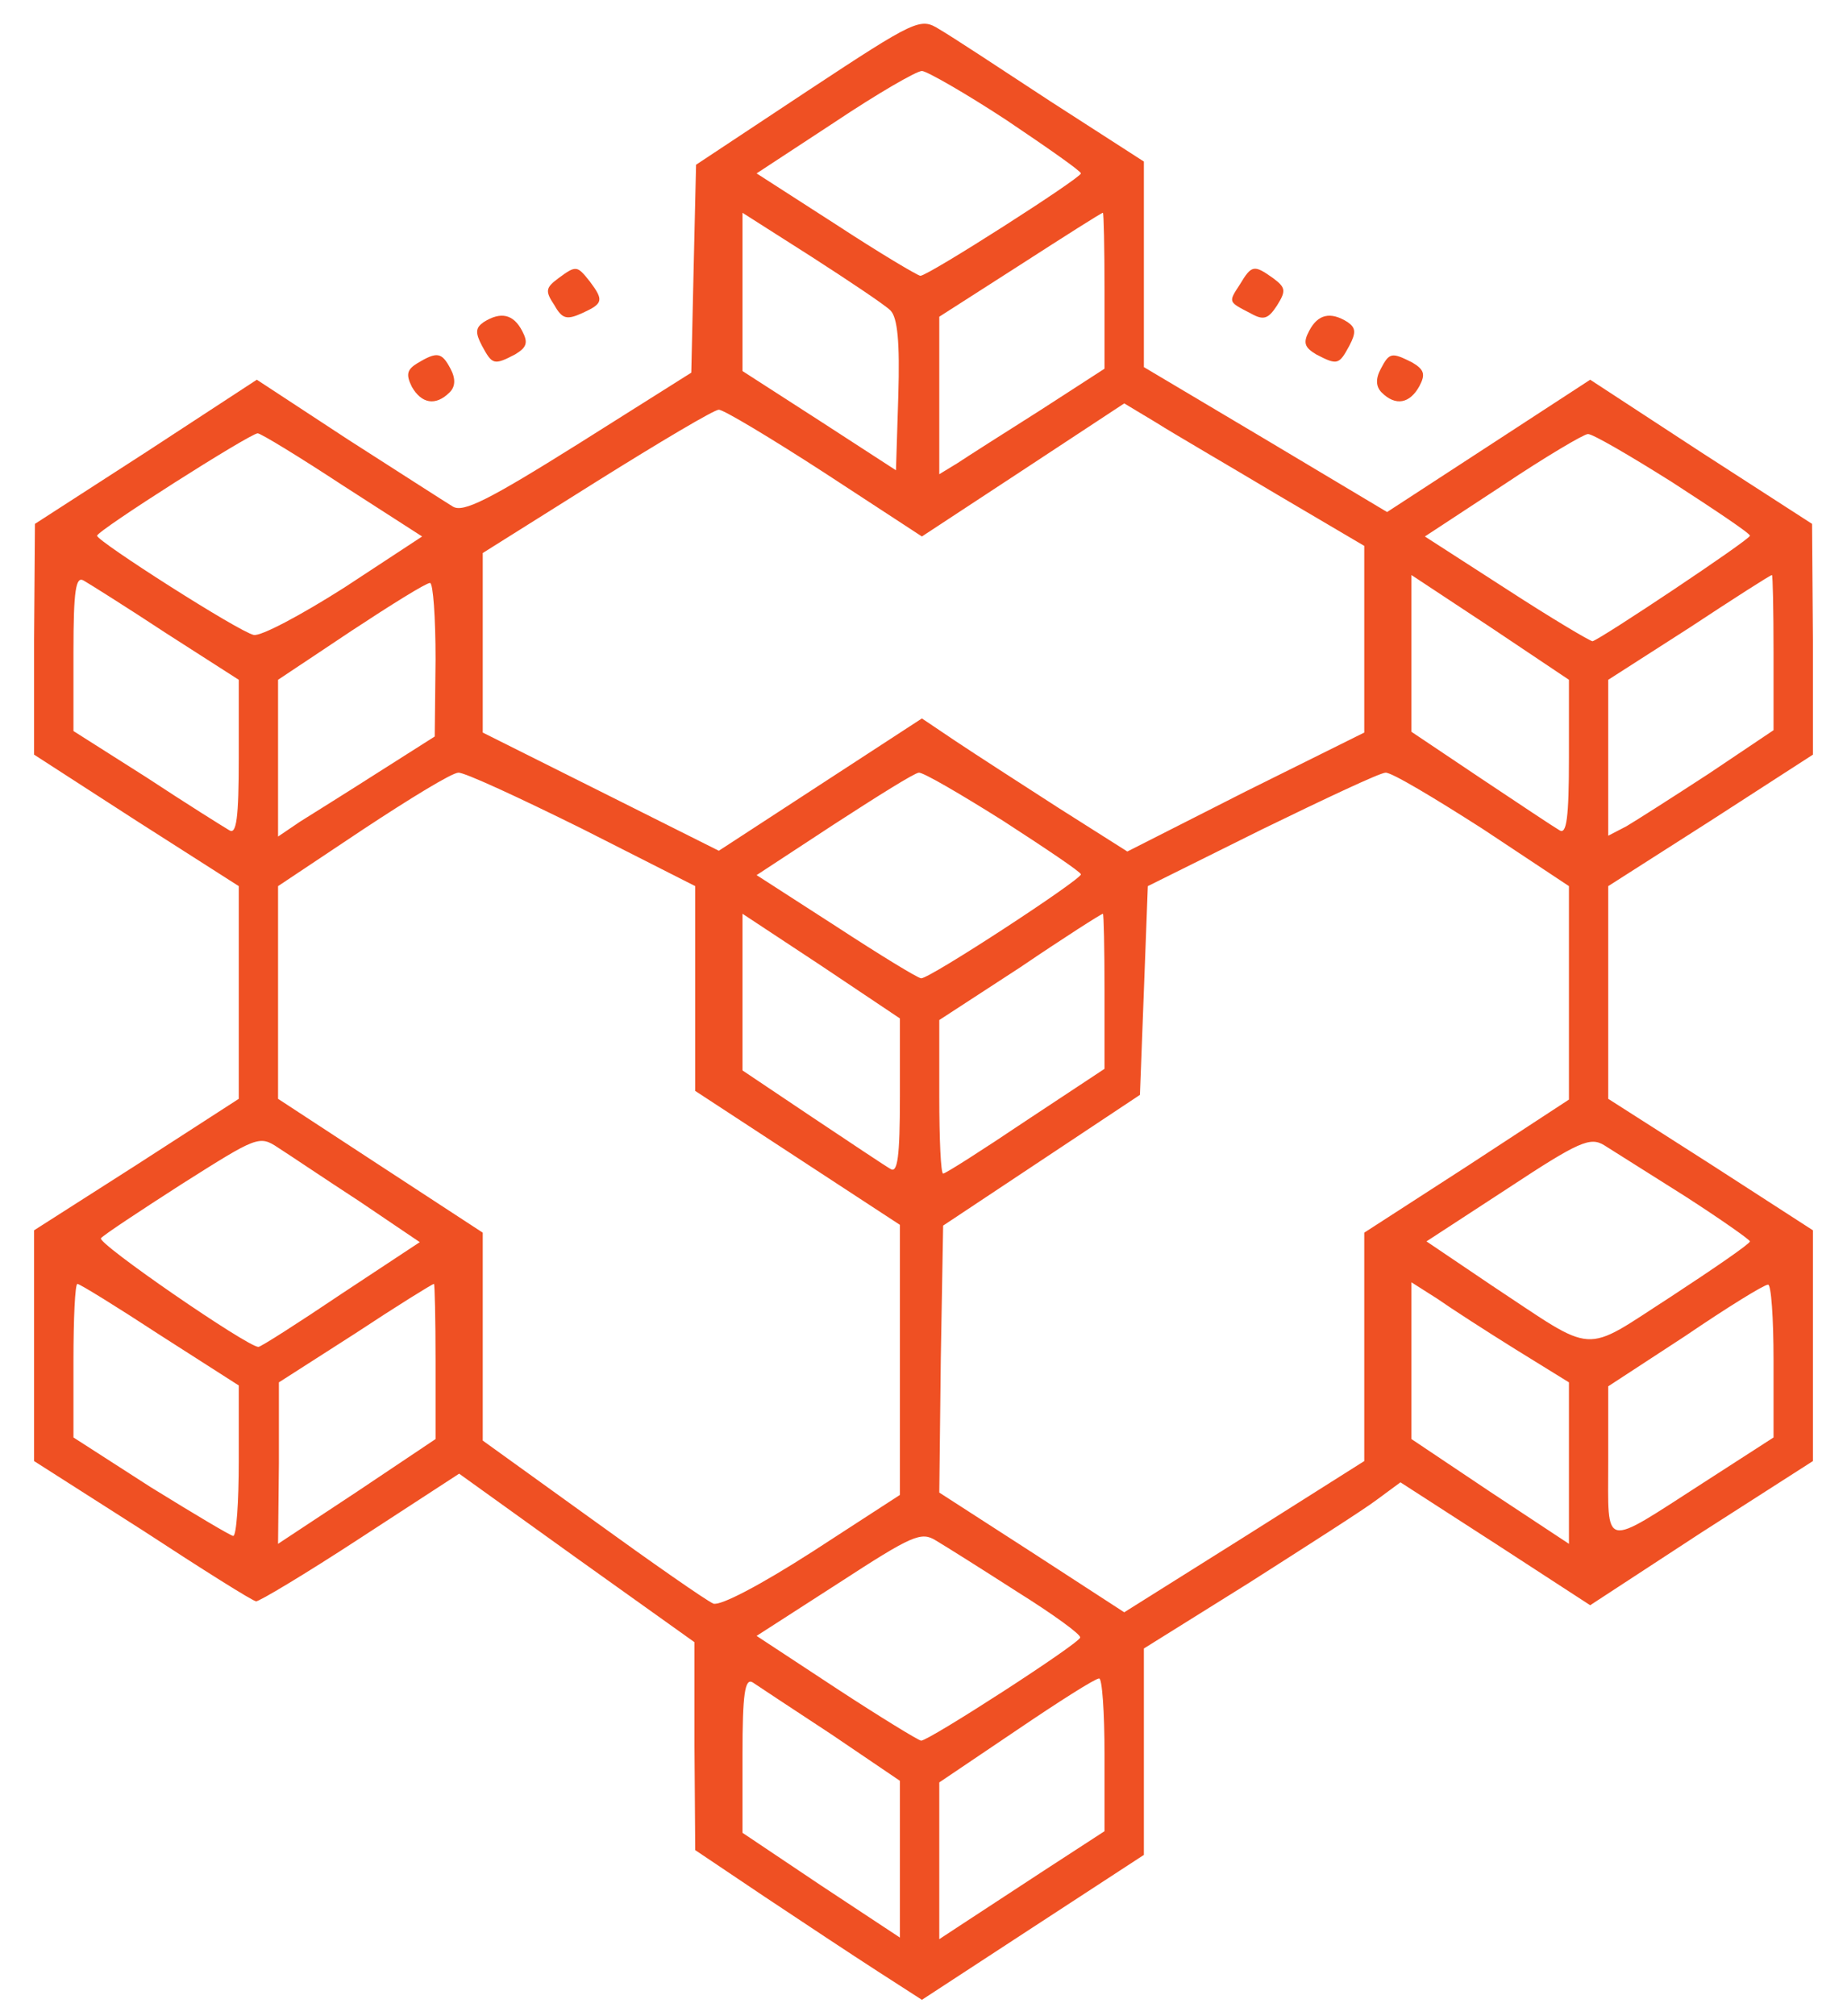 <svg width="22" height="24" viewBox="0 0 22 24" fill="none" xmlns="http://www.w3.org/2000/svg">
<path d="M9.622 1.08L8.291 1.961L8.262 3.198L8.234 4.436L6.894 5.28C5.816 5.955 5.516 6.105 5.394 6.03C5.3 5.973 4.747 5.617 4.147 5.233L3.059 4.52L1.738 5.383L0.416 6.236L0.406 7.614V8.983L1.625 9.77L2.844 10.548V11.814V13.08L1.625 13.867L0.406 14.645V16.023V17.392L1.7 18.217C2.403 18.677 3.013 19.061 3.05 19.061C3.078 19.07 3.641 18.733 4.287 18.311L5.469 17.542L6.866 18.545L8.272 19.548V20.786L8.281 22.023L9.106 22.577C9.556 22.877 10.166 23.28 10.456 23.467L10.981 23.805L12.303 22.942L13.625 22.08V20.852V19.623L14.872 18.845C15.547 18.414 16.241 17.973 16.4 17.852L16.681 17.645L17.816 18.377L18.941 19.108L20.262 18.245L21.594 17.392V16.014V14.645L20.375 13.858L19.156 13.08V11.814V10.548L20.375 9.77L21.594 8.983V7.614L21.584 6.236L20.262 5.383L18.941 4.52L17.731 5.308L16.522 6.095L15.078 5.233L13.625 4.37V3.152V1.923L12.519 1.211C11.919 0.817 11.319 0.423 11.188 0.348C10.963 0.208 10.916 0.227 9.622 1.08ZM11.984 1.427C12.472 1.755 12.875 2.036 12.875 2.064C12.875 2.12 11.056 3.283 10.963 3.283C10.934 3.283 10.475 3.011 9.959 2.673L9.012 2.064L9.941 1.455C10.447 1.117 10.916 0.845 10.981 0.845C11.037 0.845 11.497 1.108 11.984 1.427ZM10.606 3.695C10.691 3.78 10.719 4.07 10.7 4.708L10.672 5.598L9.762 5.008L8.844 4.417V3.47V2.533L9.669 3.058C10.119 3.348 10.541 3.63 10.606 3.695ZM13.156 3.461V4.389L12.387 4.886C11.956 5.158 11.516 5.439 11.403 5.514L11.188 5.645V4.708V3.77L12.153 3.152C12.678 2.814 13.119 2.533 13.137 2.533C13.147 2.533 13.156 2.955 13.156 3.461ZM15.2 5.88L16.25 6.498V7.605V8.72L14.834 9.423L13.428 10.136L12.613 9.62C12.162 9.33 11.609 8.973 11.384 8.823L10.981 8.552L9.772 9.339L8.562 10.127L7.156 9.423L5.75 8.72V7.652V6.583L7.109 5.73C7.859 5.261 8.506 4.877 8.562 4.877C8.619 4.877 9.181 5.214 9.819 5.627L10.981 6.386L12.181 5.598L13.391 4.802L13.766 5.027C13.972 5.158 14.619 5.533 15.2 5.88ZM4.081 5.777L5.028 6.386L4.1 6.995C3.584 7.323 3.106 7.577 3.022 7.558C2.844 7.52 1.156 6.442 1.156 6.377C1.166 6.311 2.966 5.167 3.069 5.158C3.106 5.158 3.566 5.439 4.081 5.777ZM19.916 5.739C20.422 6.067 20.844 6.348 20.844 6.377C20.844 6.423 19.072 7.605 18.969 7.633C18.941 7.633 18.481 7.361 17.947 7.014L16.972 6.386L17.9 5.777C18.406 5.439 18.866 5.167 18.913 5.167C18.959 5.158 19.409 5.42 19.916 5.739ZM1.981 7.539L2.844 8.092V9.02C2.844 9.742 2.816 9.939 2.731 9.883C2.666 9.845 2.216 9.564 1.747 9.255L0.875 8.702V7.764C0.875 7.023 0.903 6.855 0.997 6.911C1.062 6.948 1.512 7.23 1.981 7.539ZM18.688 9.02C18.688 9.742 18.659 9.939 18.575 9.883C18.509 9.845 18.087 9.564 17.637 9.264L16.812 8.711V7.783V6.845L17.75 7.464L18.688 8.092V9.02ZM21.125 7.764V8.692L20.356 9.208C19.925 9.489 19.484 9.77 19.372 9.836L19.156 9.948V9.02V8.092L20.122 7.473C20.647 7.127 21.087 6.845 21.106 6.845C21.116 6.845 21.125 7.258 21.125 7.764ZM5.188 7.848L5.178 8.767L4.513 9.189C4.147 9.423 3.725 9.686 3.575 9.78L3.312 9.958V9.02V8.092L4.184 7.511C4.653 7.202 5.075 6.939 5.122 6.939C5.159 6.939 5.188 7.352 5.188 7.848ZM6.931 9.864L8.281 10.548V11.767V12.986L9.5 13.783L10.719 14.58V16.183V17.795L9.678 18.47C9.05 18.873 8.581 19.117 8.497 19.089C8.412 19.052 7.766 18.602 7.053 18.086L5.75 17.148V15.911V14.673L4.531 13.877L3.312 13.08V11.814V10.548L4.325 9.873C4.878 9.508 5.384 9.198 5.459 9.198C5.525 9.189 6.191 9.498 6.931 9.864ZM11.947 9.77C12.453 10.098 12.875 10.38 12.875 10.408C12.875 10.473 11.066 11.655 10.972 11.645C10.934 11.645 10.475 11.364 9.959 11.027L9.012 10.417L9.941 9.808C10.447 9.48 10.897 9.198 10.944 9.198C10.991 9.189 11.441 9.452 11.947 9.77ZM17.656 9.864L18.688 10.548V11.823V13.089L17.469 13.886L16.25 14.673V16.033V17.392L14.825 18.292L13.391 19.192L12.294 18.48L11.188 17.767L11.206 16.173L11.234 14.589L12.406 13.811L13.578 13.033L13.625 11.795L13.672 10.548L15.031 9.873C15.781 9.508 16.438 9.198 16.503 9.198C16.569 9.189 17.084 9.498 17.656 9.864ZM10.719 13.052C10.719 13.773 10.691 13.97 10.606 13.914C10.541 13.877 10.119 13.595 9.669 13.295L8.844 12.742V11.814V10.877L9.781 11.495L10.719 12.123V13.052ZM13.156 11.795V12.723L12.219 13.342C11.703 13.689 11.262 13.97 11.234 13.97C11.206 13.97 11.188 13.558 11.188 13.052V12.142L12.153 11.514C12.678 11.158 13.119 10.877 13.137 10.877C13.147 10.877 13.156 11.289 13.156 11.795ZM4.278 14.298L5 14.786L4.062 15.405C3.547 15.752 3.106 16.033 3.078 16.033C2.947 16.033 1.147 14.795 1.203 14.739C1.231 14.702 1.672 14.411 2.169 14.092C3.059 13.53 3.087 13.511 3.312 13.661C3.444 13.745 3.875 14.036 4.278 14.298ZM20.075 14.242C20.497 14.514 20.844 14.758 20.844 14.777C20.844 14.805 20.422 15.095 19.906 15.433C18.828 16.127 19.034 16.136 17.769 15.302L16.991 14.777L17.956 14.148C18.809 13.586 18.941 13.53 19.109 13.633C19.212 13.698 19.644 13.97 20.075 14.242ZM1.906 15.892L2.844 16.492V17.392C2.844 17.88 2.816 18.283 2.778 18.283C2.75 18.283 2.309 18.02 1.794 17.702L0.875 17.111V16.202C0.875 15.695 0.894 15.283 0.922 15.283C0.95 15.283 1.391 15.555 1.906 15.892ZM5.188 16.202V17.13L4.25 17.758L3.312 18.377L3.322 17.42V16.455L4.231 15.873C4.728 15.545 5.15 15.283 5.169 15.283C5.178 15.283 5.188 15.695 5.188 16.202ZM18.05 16.061L18.688 16.455V17.42V18.377L17.75 17.758L16.812 17.13V16.192V15.264L17.122 15.461C17.281 15.573 17.703 15.845 18.05 16.061ZM21.125 16.192V17.111L20.281 17.655C19.072 18.433 19.156 18.452 19.156 17.402V16.502L20.075 15.902C20.572 15.564 21.012 15.292 21.059 15.292C21.097 15.283 21.125 15.695 21.125 16.192ZM12.116 18.948C12.537 19.211 12.875 19.455 12.866 19.492C12.866 19.558 11.066 20.72 10.972 20.72C10.944 20.72 10.484 20.439 9.969 20.102L9.012 19.473L9.988 18.845C10.869 18.273 10.972 18.227 11.15 18.339C11.262 18.405 11.694 18.677 12.116 18.948ZM9.903 20.645L10.719 21.198V22.127V23.064L9.781 22.445L8.844 21.817V20.889C8.844 20.167 8.872 19.97 8.966 20.027C9.022 20.064 9.444 20.345 9.903 20.645ZM13.156 20.88V21.798L12.434 22.267C12.05 22.52 11.6 22.811 11.459 22.905L11.188 23.083V22.155V21.217L12.106 20.598C12.603 20.261 13.044 19.98 13.091 19.98C13.128 19.97 13.156 20.383 13.156 20.88Z" fill="#EF5023"/>
<path d="M6.65 3.313C6.5 3.425 6.49 3.463 6.603 3.632C6.697 3.8 6.753 3.81 6.94 3.725C7.184 3.613 7.194 3.575 7.025 3.35C6.875 3.163 6.865 3.153 6.65 3.313Z" fill="#EF5023"/>
<path d="M14.769 3.385C14.628 3.601 14.628 3.591 14.9 3.732C15.05 3.816 15.106 3.797 15.21 3.638C15.322 3.46 15.313 3.422 15.163 3.31C14.938 3.151 14.909 3.151 14.769 3.385Z" fill="#EF5023"/>
<path d="M5.76 3.835C5.666 3.901 5.657 3.957 5.741 4.116C5.863 4.341 5.882 4.351 6.135 4.219C6.275 4.135 6.294 4.079 6.219 3.938C6.116 3.741 5.966 3.704 5.76 3.835Z" fill="#EF5023"/>
<path d="M15.594 3.938C15.519 4.079 15.537 4.135 15.678 4.219C15.931 4.351 15.95 4.341 16.072 4.116C16.156 3.957 16.147 3.901 16.053 3.835C15.847 3.704 15.697 3.741 15.594 3.938Z" fill="#EF5023"/>
<path d="M4.972 4.323C4.85 4.398 4.831 4.455 4.906 4.605C5.019 4.802 5.187 4.839 5.356 4.67C5.422 4.605 5.431 4.511 5.366 4.389C5.262 4.192 5.206 4.183 4.972 4.323Z" fill="#EF5023"/>
<path d="M16.447 4.39C16.381 4.512 16.391 4.605 16.456 4.671C16.625 4.84 16.794 4.802 16.907 4.596C16.982 4.455 16.963 4.399 16.822 4.315C16.578 4.193 16.55 4.193 16.447 4.39Z" fill="#EF5023"/>
</svg>
